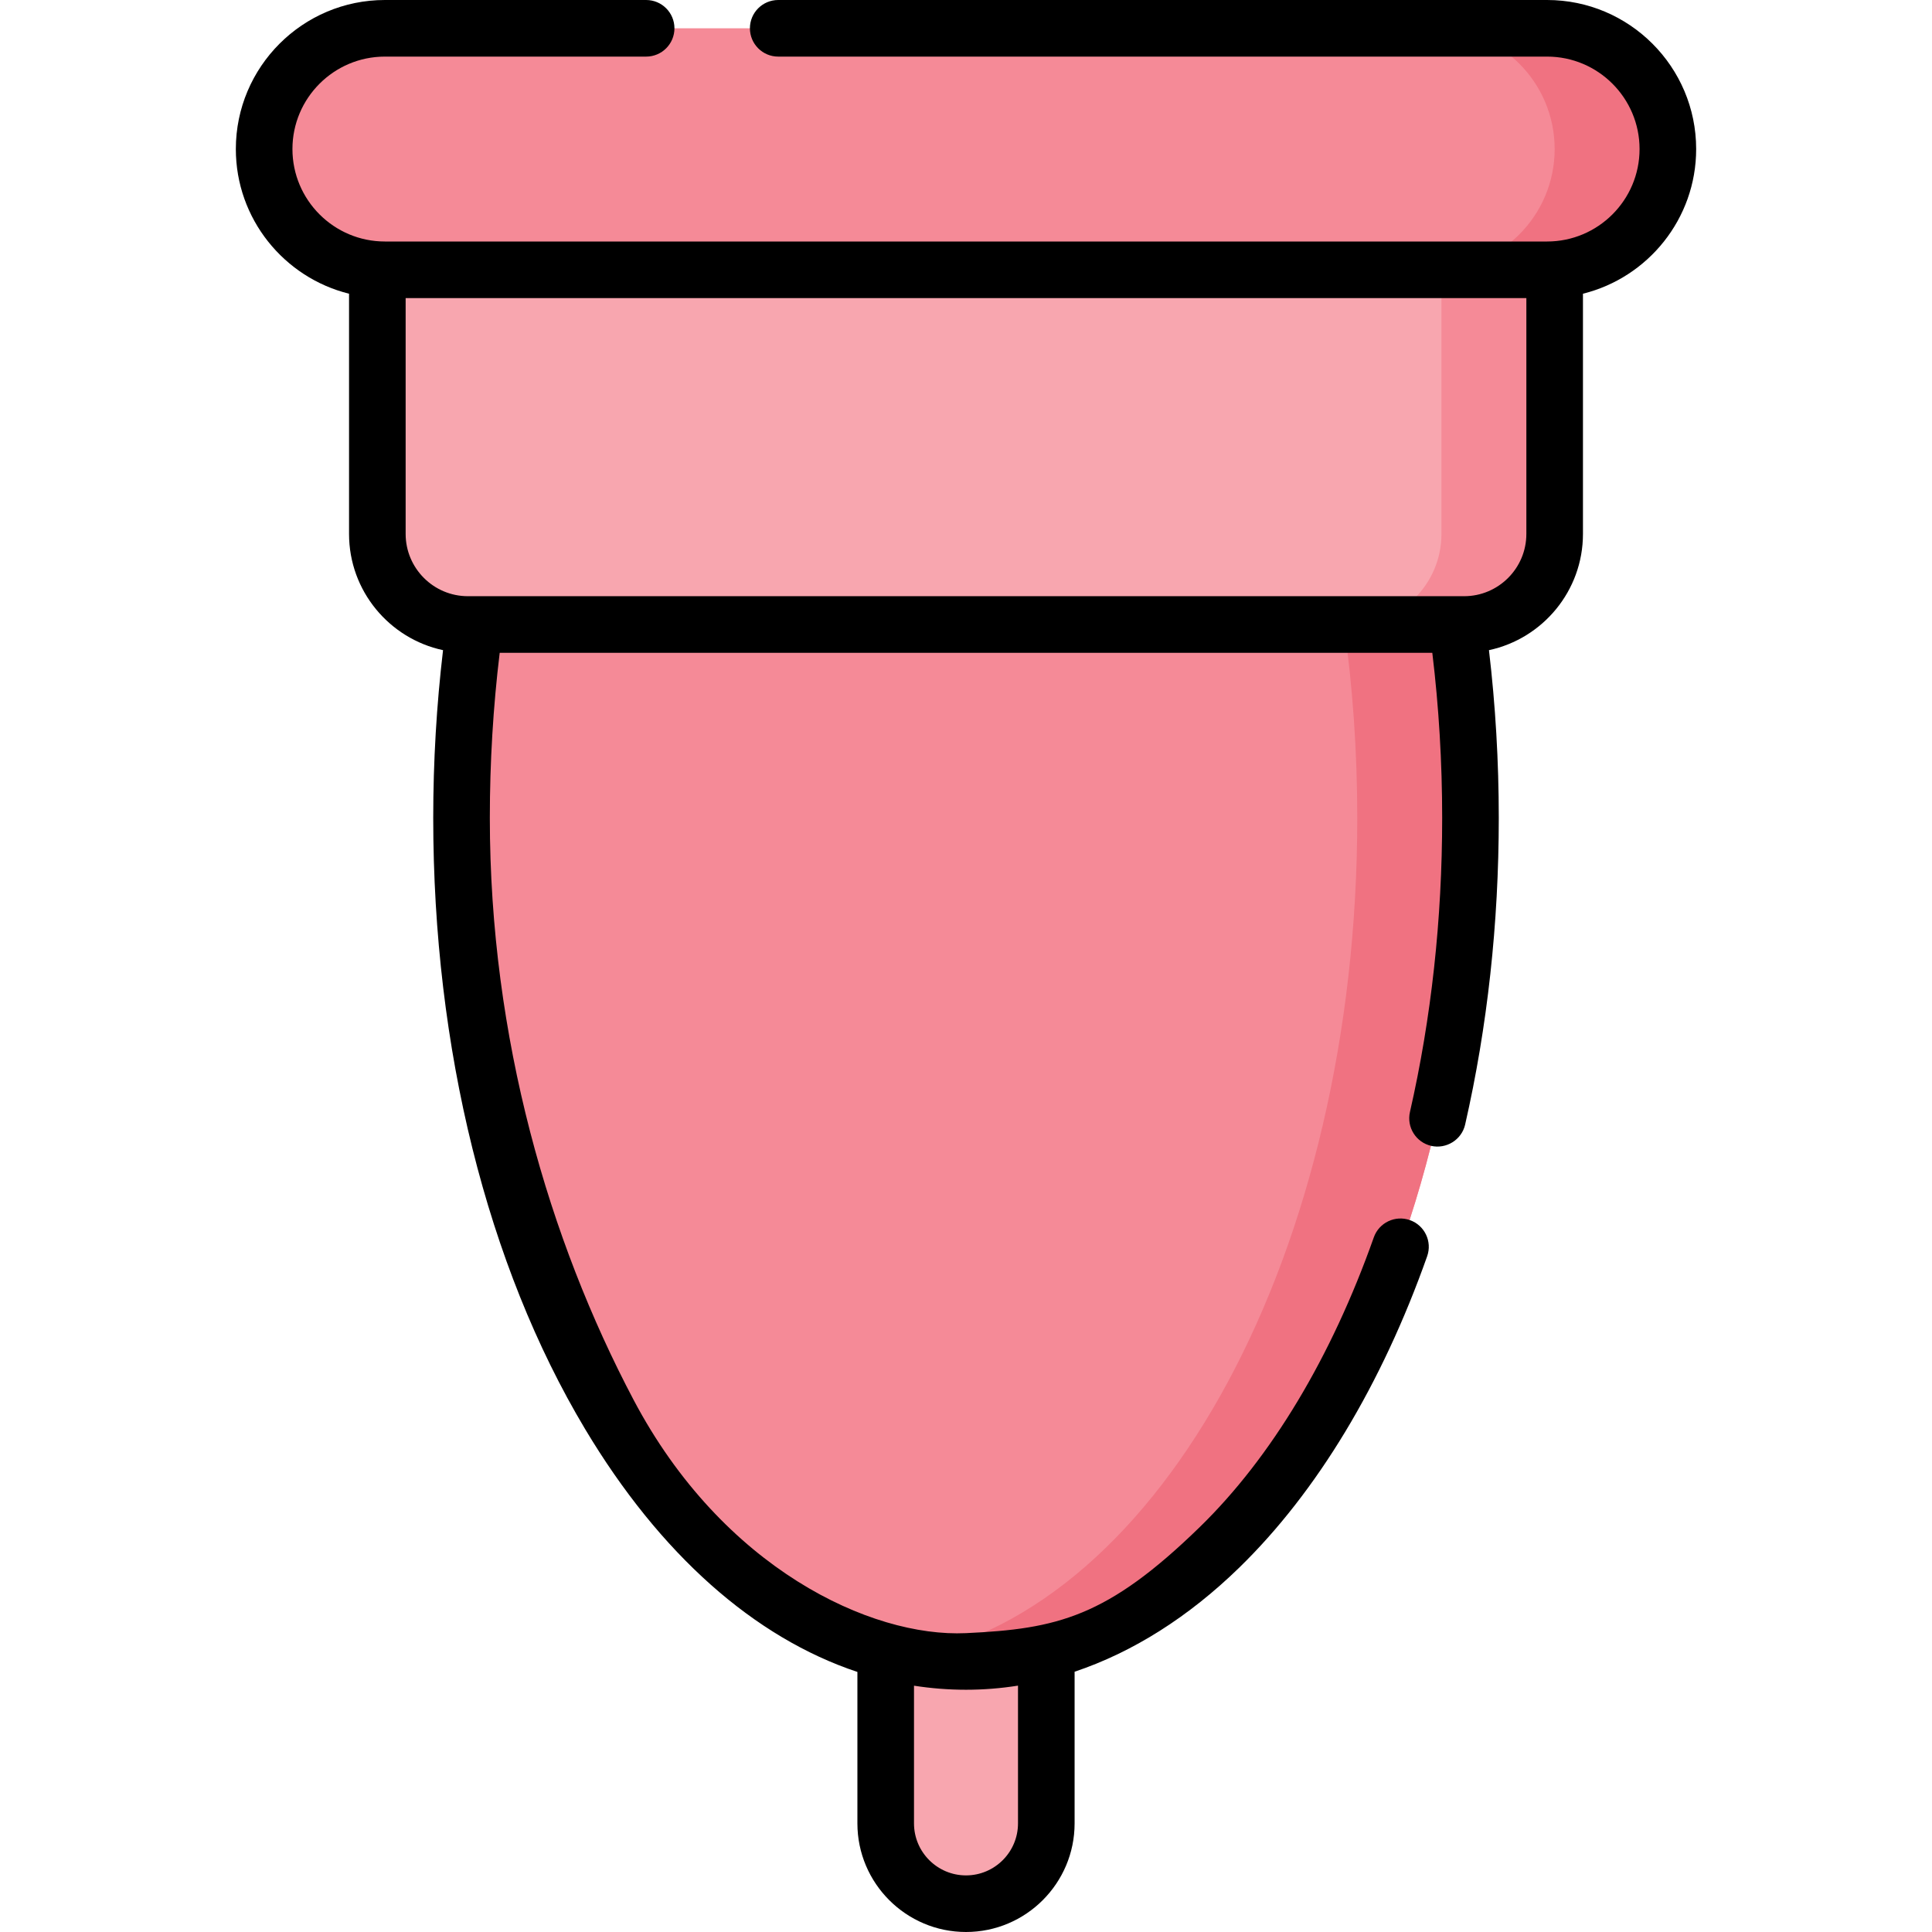 <svg id="Capa_1" enable-background="new 0 0 512 512" height="512" viewBox="0 0 512 512" width="512" xmlns="http://www.w3.org/2000/svg"><g><g><path d="m256 504.5c-11.75 0-21.276-9.526-21.276-21.276v-77.126h42.552v77.126c0 11.75-9.526 21.276-21.276 21.276z" fill="#f8a6af"/><path d="m386.16 165.5c2.31 16.46 3.53 33.62 3.53 51.25 0 123.46-59.86 223.55-133.69 223.55s-133.69-100.09-133.69-223.55c0-17.63 1.22-34.79 3.53-51.25z" fill="#f58a97"/><path d="m386.16 165.5h-30c2.31 16.46 3.53 33.62 3.53 51.25 0 114.979-51.921 209.671-118.69 222.141 4.925.92 9.928 1.409 15 1.409 73.83 0 133.69-100.09 133.69-223.55 0-17.63-1.22-34.79-3.53-51.25z" fill="#f07281"/><path d="m410 71.5h-308c-17.673 0-32-14.327-32-32 0-17.673 14.327-32 32-32h308c17.673 0 32 14.327 32 32 0 17.673-14.327 32-32 32z" fill="#f58a97"/><path d="m410 7.5h-30c17.673 0 32 14.327 32 32 0 17.673-14.327 32-32 32h30c17.673 0 32-14.327 32-32 0-17.673-14.327-32-32-32z" fill="#f07281"/><path d="m388 165.5h-264c-13.255 0-24-10.745-24-24v-70h312v70c0 13.255-10.745 24-24 24z" fill="#f8a6af"/><path d="m382 71.5v70c0 13.255-10.745 24-24 24h30c13.255 0 24-10.745 24-24v-70z" fill="#f58a97"/></g><path d="m410 0h-203.765c-4.142 0-7.5 3.357-7.5 7.5s3.358 7.5 7.5 7.5h203.765c13.51 0 24.5 10.99 24.5 24.5s-10.99 24.5-24.5 24.5h-308c-13.509 0-24.5-10.99-24.5-24.5s10.991-24.5 24.5-24.5h69.235c4.142 0 7.5-3.357 7.5-7.5s-3.358-7.5-7.5-7.5h-69.235c-21.78 0-39.5 17.72-39.5 39.5 0 18.505 12.794 34.073 30 38.338v63.662c0 15.109 10.694 27.762 24.91 30.801-1.72 14.567-2.6 29.48-2.6 44.449 0 61.046 14.284 118.551 40.222 161.922 19.865 33.218 44.84 55.306 72.188 64.411v40.137c0 15.869 12.911 28.78 28.78 28.78s28.78-12.911 28.78-28.78v-40.193c15.4-5.168 30.175-14.473 43.677-27.632 20.542-20.021 37.747-48.541 49.755-82.476 1.382-3.905-.663-8.19-4.568-9.572-3.905-1.383-8.19.664-9.572 4.568-11.245 31.777-27.181 58.313-46.084 76.737-24.597 23.973-37.858 27.024-61.988 28.148-25.245 1.176-64.527-17.197-88.095-61.827-22.35-42.324-38.095-95.849-38.095-154.223 0-14.745.881-29.431 2.615-43.75h247.149c1.735 14.324 2.616 29.009 2.616 43.75 0 26.865-2.873 53.089-8.54 77.943-.921 4.038 1.606 8.059 5.646 8.979 3.937.898 8.049-1.566 8.979-5.646 5.916-25.946 8.915-53.292 8.915-81.277 0-14.965-.88-29.877-2.601-44.449 14.216-3.039 24.91-15.692 24.91-30.801v-63.661c17.206-4.265 30-19.832 30-38.338.001-21.78-17.719-39.5-39.499-39.5zm-140.22 446.711v36.508c0 7.599-6.182 13.78-13.78 13.78s-13.78-6.182-13.78-13.78v-36.491c4.548.706 9.145 1.071 13.78 1.071 4.618.001 9.217-.368 13.78-1.088zm134.72-305.211c0 9.098-7.402 16.5-16.5 16.5h-264c-9.098 0-16.5-7.402-16.5-16.5v-62.5h297z"/></g></svg>